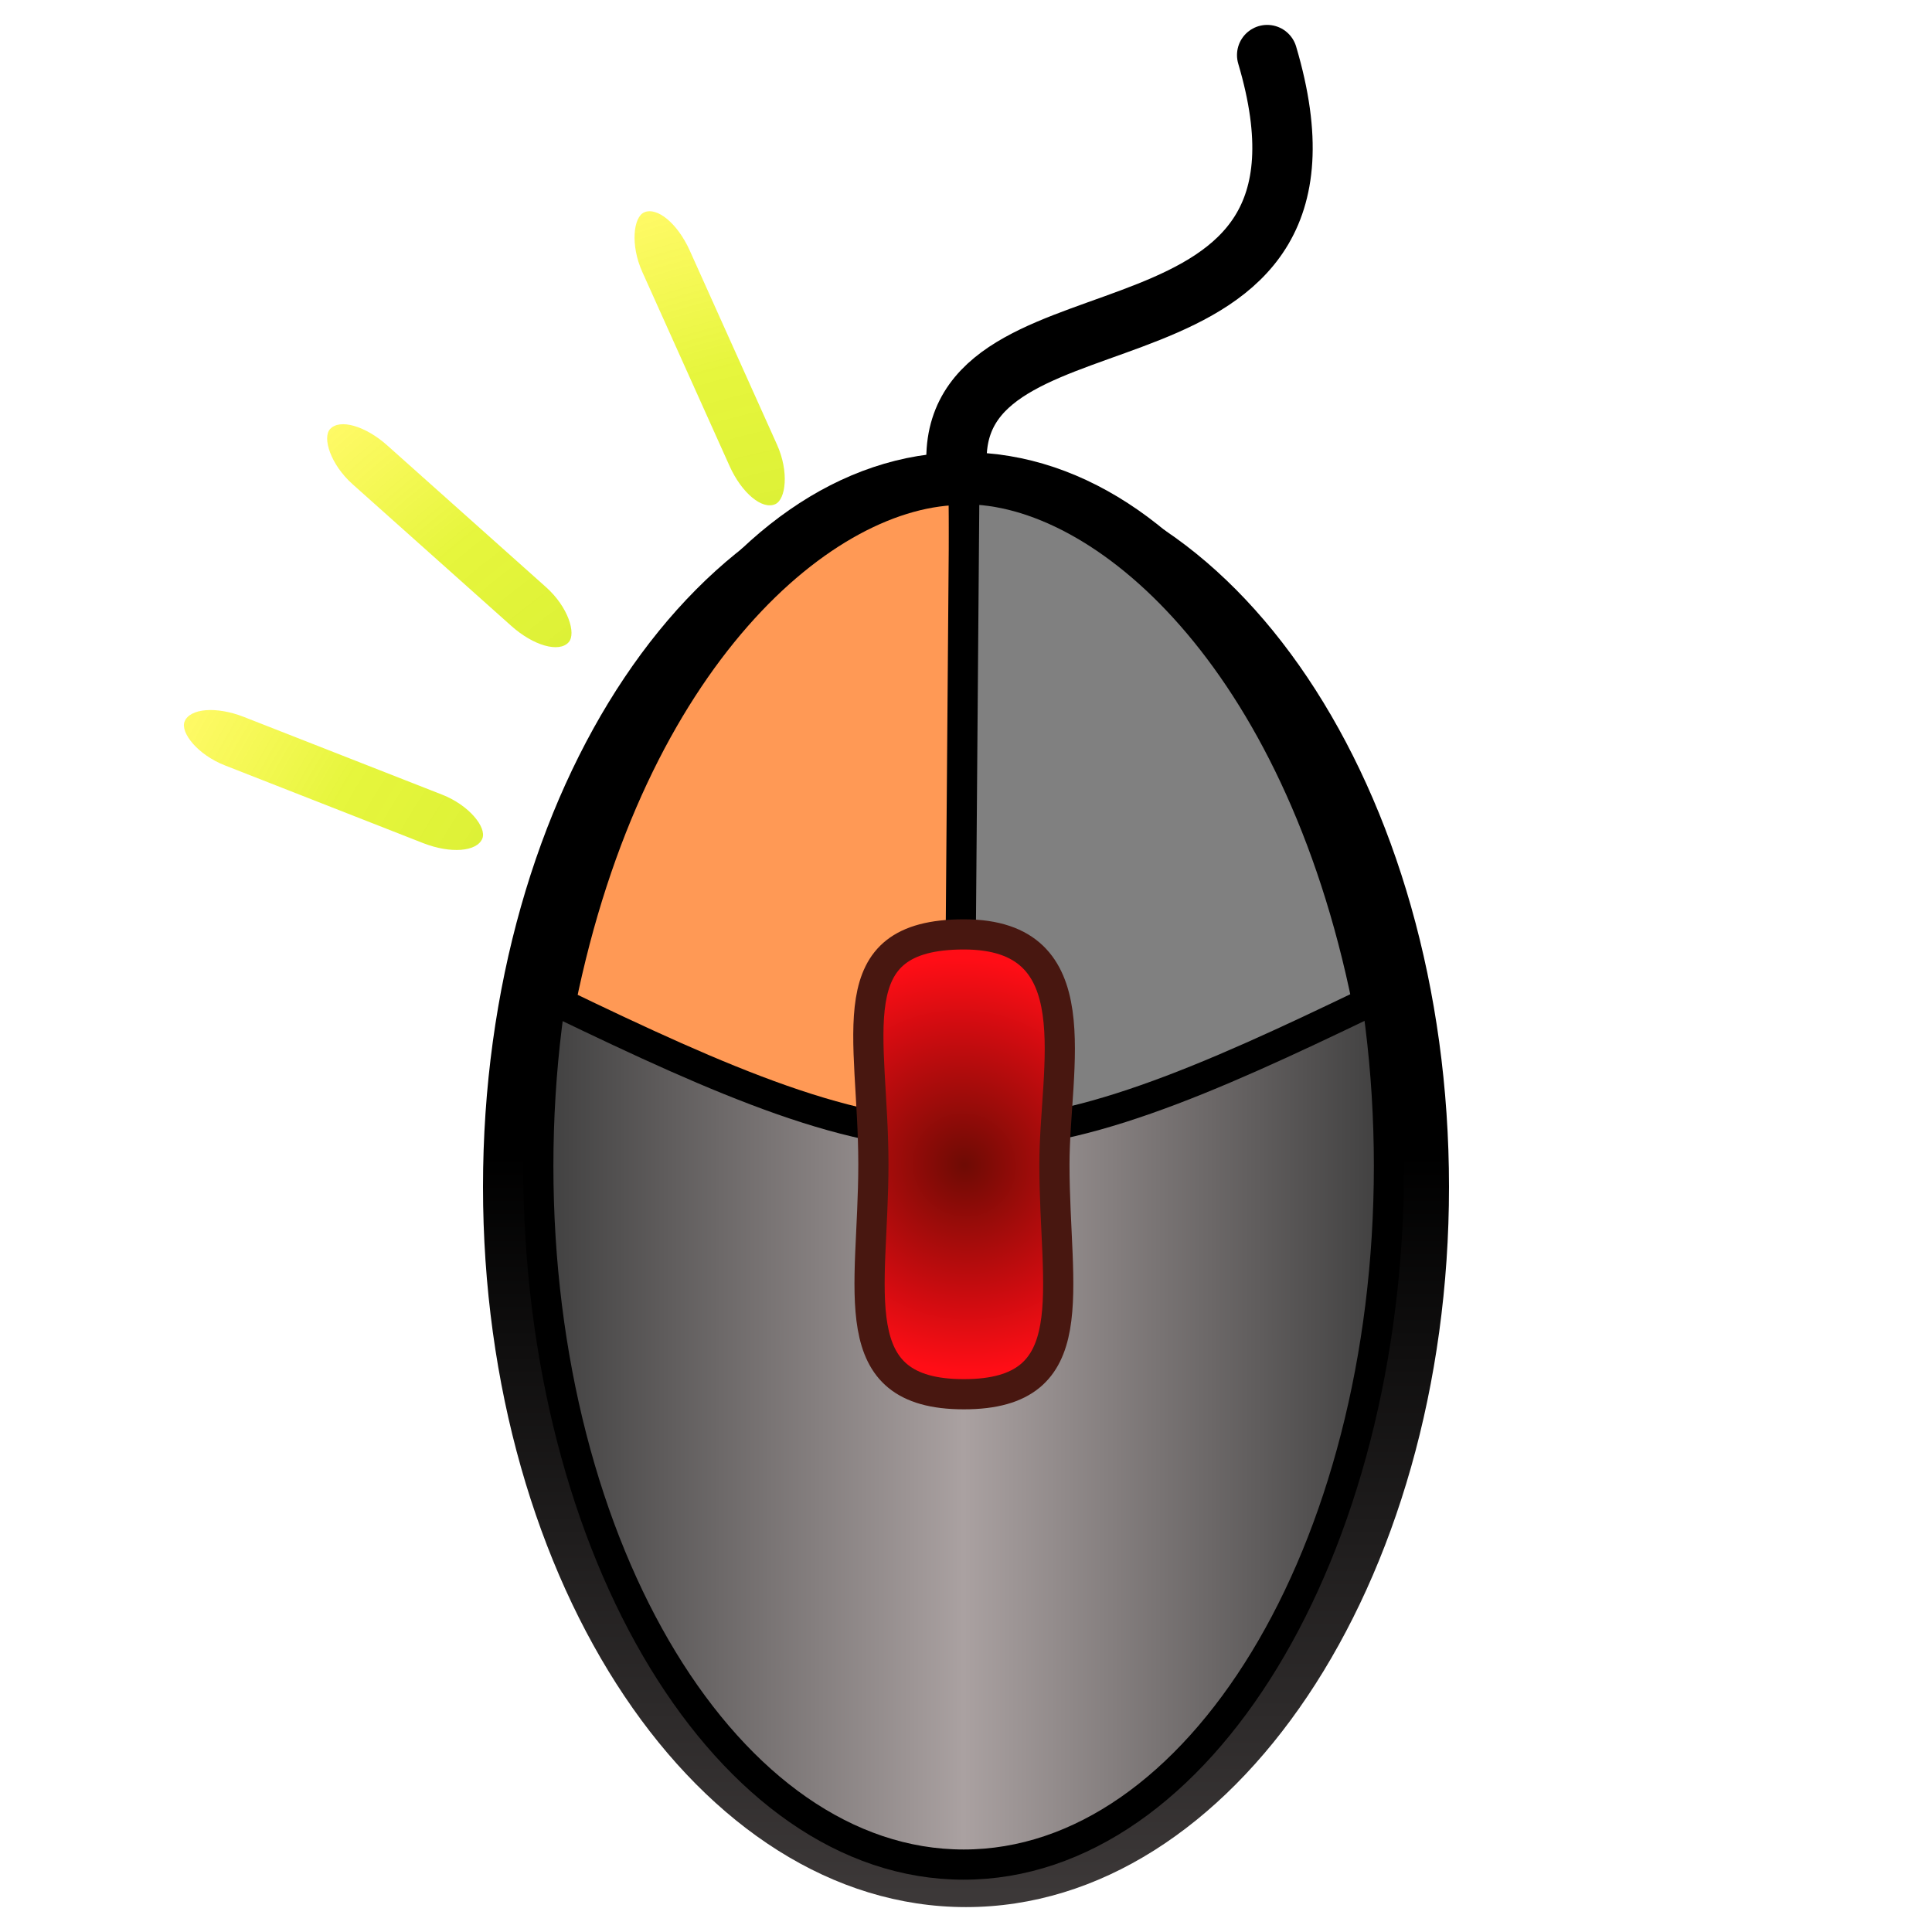 <?xml version="1.0" encoding="UTF-8" standalone="no"?>
<!-- Created with Inkscape (http://www.inkscape.org/) -->

<svg
   xmlns:dc="http://purl.org/dc/elements/1.1/"
   xmlns:cc="http://creativecommons.org/ns#"
   xmlns:rdf="http://www.w3.org/1999/02/22-rdf-syntax-ns#"
   xmlns:svg="http://www.w3.org/2000/svg"
   xmlns="http://www.w3.org/2000/svg"
   xmlns:xlink="http://www.w3.org/1999/xlink"
   xmlns:sodipodi="http://sodipodi.sourceforge.net/DTD/sodipodi-0.dtd"
   xmlns:inkscape="http://www.inkscape.org/namespaces/inkscape"
   version="1.0"
   width="64"
   height="64"
   id="svg2220"
   inkscape:version="0.47 r22583"
   sodipodi:docname="Left_clicked_mouse.svg">
  <sodipodi:namedview
     pagecolor="#ffffff"
     bordercolor="#666666"
     borderopacity="1"
     objecttolerance="10"
     gridtolerance="10"
     guidetolerance="10"
     inkscape:pageopacity="0"
     inkscape:pageshadow="2"
     inkscape:window-width="1024"
     inkscape:window-height="600"
     id="namedview2974"
     showgrid="false"
     showguides="true"
     inkscape:guide-bbox="true"
     inkscape:zoom="2.6074563"
     inkscape:cx="22.571325"
     inkscape:cy="17.967736"
     inkscape:window-x="0"
     inkscape:window-y="0"
     inkscape:window-maximized="0"
     inkscape:current-layer="svg2220" />
  <defs
     id="defs2222">
    <linearGradient
       id="linearGradient3762">
      <stop
         id="stop3764"
         offset="0"
         style="stop-color:#b2dd1c;stop-opacity:1;" />
      <stop
         style="stop-color:#e2f41c;stop-opacity:0.855;"
         offset="0.809"
         id="stop3768" />
      <stop
         id="stop3766"
         offset="1"
         style="stop-color:#fff834;stop-opacity:0.75;" />
    </linearGradient>
    <inkscape:perspective
       sodipodi:type="inkscape:persp3d"
       inkscape:vp_x="0 : 32 : 1"
       inkscape:vp_y="0 : 1000 : 0"
       inkscape:vp_z="64 : 32 : 1"
       inkscape:persp3d-origin="32 : 21.333333 : 1"
       id="perspective2978" />
    <linearGradient
       id="linearGradient10285">
      <stop
         style="stop-color:#6e0b04;stop-opacity:1;"
         offset="0"
         id="stop10313" />
      <stop
         style="stop-color:#ff0d16;stop-opacity:1"
         offset="1"
         id="stop10311" />
    </linearGradient>
    <linearGradient
       id="linearGradient6323">
      <stop
         style="stop-color:#3d3939;stop-opacity:1"
         offset="0"
         id="stop6325" />
      <stop
         style="stop-color:#000000;stop-opacity:1"
         offset="1"
         id="stop6327" />
    </linearGradient>
    <linearGradient
       id="linearGradient6307">
      <stop
         style="stop-color:#aaa1a1;stop-opacity:1"
         offset="0"
         id="stop11333" />
      <stop
         style="stop-color:#3b3b3b;stop-opacity:1"
         offset="1"
         id="stop6311" />
    </linearGradient>
    <radialGradient
       cx="49.44"
       cy="34.586"
       r="3.303"
       fx="49.44"
       fy="34.586"
       id="radialGradient15456"
       xlink:href="#linearGradient10285"
       gradientUnits="userSpaceOnUse"
       gradientTransform="matrix(1.444,-1.444,1.484,1.484,-90.771,58.655)" />
    <linearGradient
       x1="-43.645"
       y1="173.499"
       x2="-58.238"
       y2="173.499"
       id="linearGradient15462"
       xlink:href="#linearGradient6307"
       gradientUnits="userSpaceOnUse"
       gradientTransform="matrix(1,0,0,1.568,75.568,-229.685)"
       spreadMethod="reflect" />
    <linearGradient
       x1="37.28"
       y1="78.168"
       x2="37.28"
       y2="47.551"
       id="linearGradient15465"
       xlink:href="#linearGradient6323"
       gradientUnits="userSpaceOnUse"
       gradientTransform="matrix(0.822,0,0,0.815,1.342,-0.498)" />
    <radialGradient
       inkscape:collect="always"
       xlink:href="#linearGradient3762"
       id="radialGradient3760"
       cx="47.846"
       cy="23.854"
       fx="47.846"
       fy="23.854"
       r="5.299"
       gradientTransform="matrix(-3.879,-4.182,4.256,-3.947,131.818,301.072)"
       gradientUnits="userSpaceOnUse" />
    <radialGradient
       inkscape:collect="always"
       xlink:href="#linearGradient3762"
       id="radialGradient3772"
       gradientUnits="userSpaceOnUse"
       gradientTransform="matrix(-3.879,-4.182,4.256,-3.947,129.364,281.171)"
       cx="47.846"
       cy="23.854"
       fx="47.846"
       fy="23.854"
       r="5.299" />
    <radialGradient
       inkscape:collect="always"
       xlink:href="#linearGradient3762"
       id="radialGradient3776"
       gradientUnits="userSpaceOnUse"
       gradientTransform="matrix(-3.879,-4.182,4.256,-3.947,128.614,317.771)"
       cx="47.846"
       cy="23.854"
       fx="47.846"
       fy="23.854"
       r="5.299" />
  </defs>
  <g
     id="g15495">
    <g
       id="g16581">
      <path
         d="M 31.684,15.21 C 31.684,9.021 45.243,12.849 41.977,1.825"
         style="fill:none;fill-opacity:1;stroke:#000000;stroke-width:2;stroke-linecap:round;stroke-linejoin:round;stroke-miterlimit:4;stroke-dasharray:none;stroke-dashoffset:0;stroke-opacity:1"
         id="cord" />
      <path
         d="M 48,39.317 C 48,52.493 40.837,63.175 32,63.175 C 23.163,63.175 16,52.493 16,39.317 C 16,26.14 23.163,15.459 32,15.459 C 40.837,15.459 48,26.14 48,39.317 L 48,39.317 z "
         style="fill:url(#linearGradient15465);fill-opacity:1;stroke:none;stroke-width:0.621;stroke-linecap:round;stroke-linejoin:round;stroke-miterlimit:4;stroke-dasharray:none;stroke-dashoffset:0;stroke-opacity:1"
         id="path13283" />
      <path
         d="M 46.011,38.624 C 46.011,51.405 39.703,61.767 31.922,61.767 C 24.14,61.767 17.832,51.405 17.832,38.624 C 17.832,25.843 24.14,15.481 31.922,15.481 C 39.703,15.481 46.011,25.843 46.011,38.624 z "
         style="fill:url(#linearGradient15462);fill-opacity:1;stroke:#000000;stroke-width:1;stroke-linecap:round;stroke-linejoin:round;stroke-miterlimit:4;stroke-dasharray:none;stroke-dashoffset:0;stroke-opacity:1"
         id="path13279" />
      <path
         d="M 31.921,16.227 C 31.921,16.227 32.09,37.549 32.09,37.549 C 28.36,37.797 23.819,35.768 18.567,33.237 C 20.887,21.758 27.337,16.195 31.921,16.227 z "
         style="fill:#ff9955;fill-opacity:1;stroke:#000000;stroke-width:1;stroke-linecap:round;stroke-linejoin:round;stroke-miterlimit:4;stroke-dasharray:none;stroke-dashoffset:0;stroke-opacity:1"
         id="left" />
      <path
         d="M 31.944,16.207 C 31.944,16.207 31.775,37.529 31.775,37.529 C 35.505,37.777 40.047,35.748 45.298,33.217 C 42.978,21.738 36.528,16.175 31.944,16.207 z "
         style="fill:#808080;fill-opacity:1;stroke:#000000;stroke-width:1;stroke-linecap:round;stroke-linejoin:round;stroke-miterlimit:4;stroke-dasharray:none;stroke-dashoffset:0;stroke-opacity:1"
         id="right" />
      <path
         d="M 34.929,38.57 C 34.929,42.776 35.995,46.186 31.93,46.186 C 27.865,46.186 28.932,42.776 28.932,38.57 C 28.932,34.252 27.7,30.953 31.93,30.953 C 36.207,30.953 34.929,35.325 34.929,38.57 z "
         style="fill:url(#radialGradient15456);fill-opacity:1;stroke:#481710;stroke-width:1;stroke-linecap:round;stroke-linejoin:round;stroke-miterlimit:4;stroke-dasharray:none;stroke-dashoffset:0;stroke-opacity:1"
         id="wheel" />
    </g>
  </g>
  <rect
     inkscape:transform-center-y="-17.36421"
     inkscape:transform-center-x="18.144362"
     transform="matrix(0.746,0.666,-0.666,0.746,0,0)"
     y="2.463"
     x="17.622"
     height="1.724"
     width="10.598"
     id="rect3754"
     style="fill:url(#radialGradient3760);fill-opacity:1;stroke:none"
     ry="0.862"
     rx="1.773" />
  <rect
     rx="1.773"
     ry="0.862"
     style="fill:url(#radialGradient3772);fill-opacity:1;stroke:none"
     id="rect3770"
     width="10.598"
     height="1.724"
     x="15.167"
     y="-17.438"
     transform="matrix(0.41,0.912,-0.912,0.41,0,0)"
     inkscape:transform-center-x="9.5093808"
     inkscape:transform-center-y="-23.244468" />
  <rect
     inkscape:transform-center-y="-9.9570362"
     inkscape:transform-center-x="23.056258"
     transform="matrix(0.931,0.365,-0.365,0.931,0,0)"
     y="19.162"
     x="14.417"
     height="1.724"
     width="10.598"
     id="rect3774"
     style="fill:url(#radialGradient3776);fill-opacity:1;stroke:none"
     ry="0.862"
     rx="1.773" />
</svg>
